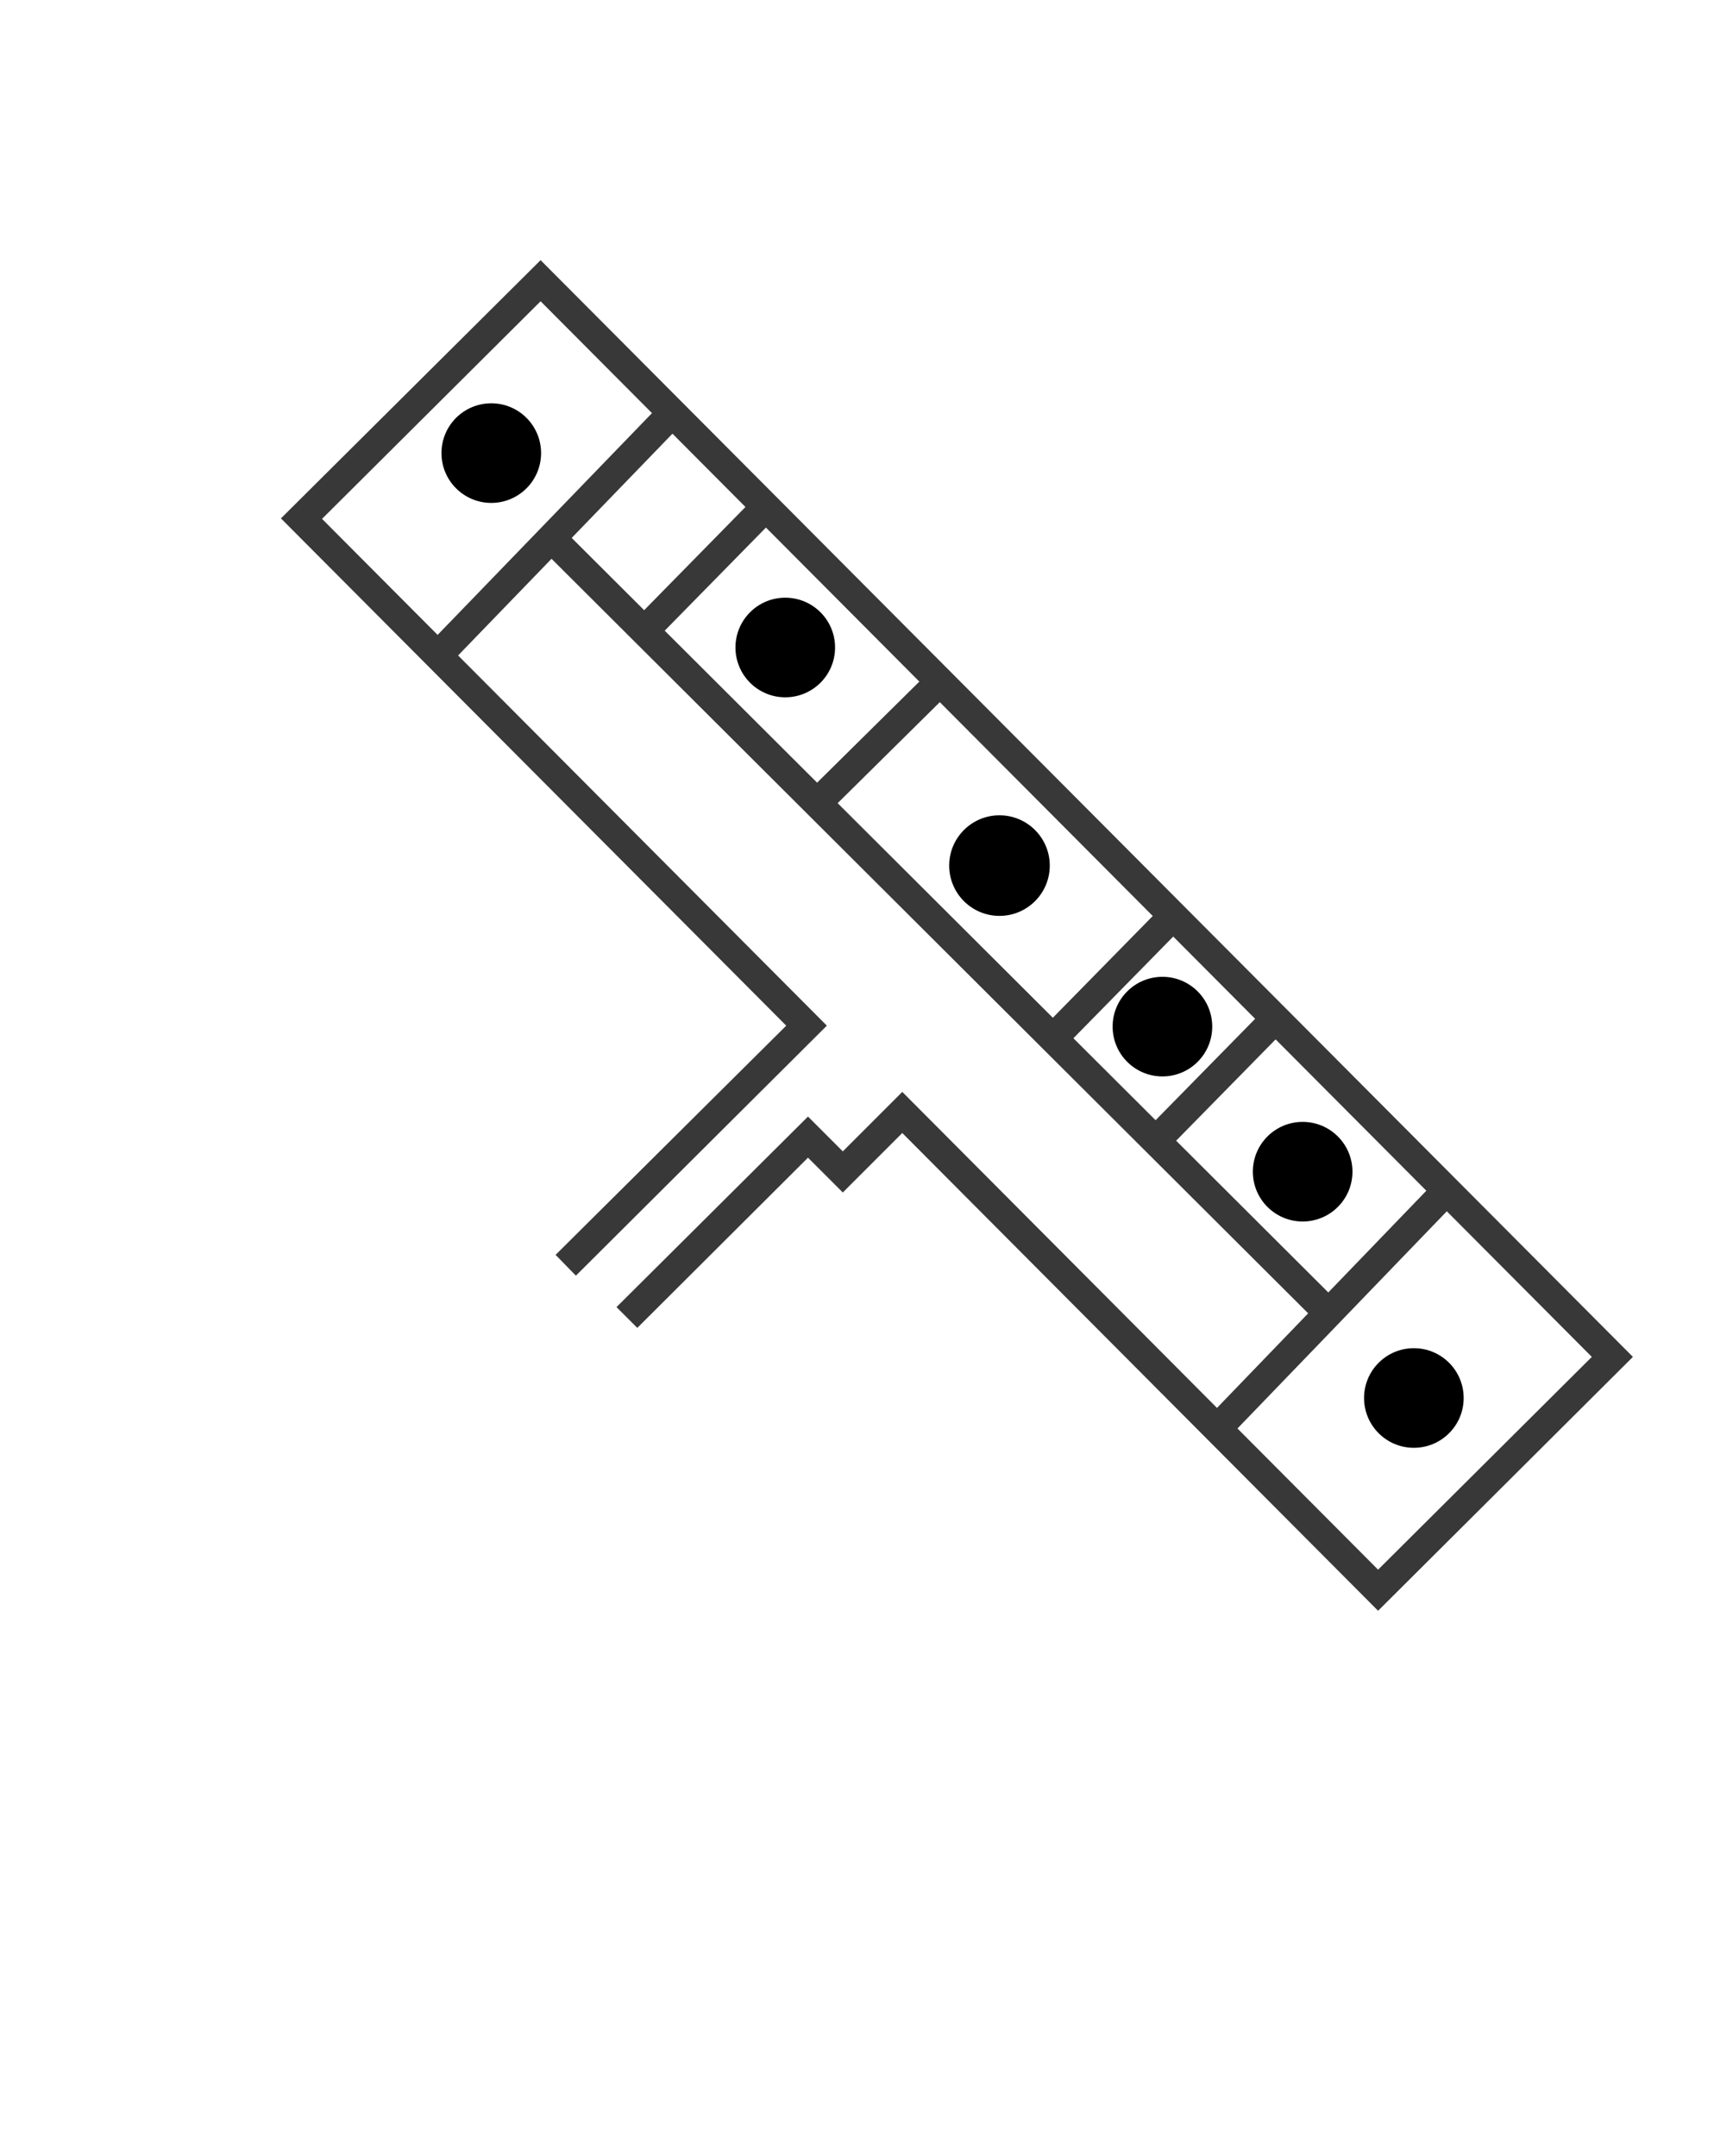 
<svg viewBox="0 0 358.4 445.9">
<style type="text/css">
	.st0{fill:#010101;}
	.st1{fill:#383938;}
</style>
<g id="Path_1" data-name="Path 1" >
	<polygon fill="#383838" points="285,333.1 186.6,234.3 174.3,246.6 167.1,239.4 131.8,274.6 127.5,270.3 167.1,230.9 174.3,238.1 
		186.6,225.8 285,324.6 329.2,280.6 111.8,62.3 66.6,107.3 171,212.1 119.1,263.8 114.9,259.5 162.6,212.1 58.1,107.2 111.8,53.8 
		337.7,280.6 "/>
	<rect x="191.4" y="77.1" transform="matrix(0.706 -0.708 0.708 0.706 -78.392 193.903)" fill="#383838" width="6" height="228.6"/>
	<rect x="80" y="107.5" transform="matrix(0.695 -0.719 0.719 0.695 -44.455 116.238)" fill="#383838" width="69.7" height="6"/>
	<rect x="127.8" y="114.6" transform="matrix(0.701 -0.714 0.714 0.701 -40.259 139.196)" fill="#383838" width="35.9" height="6"/>
	<rect x="163.9" y="150.6" transform="matrix(0.711 -0.703 0.703 0.711 -55.473 172.029)" fill="#383838" width="35.7" height="6"/>
	<rect x="212.4" y="199" transform="matrix(0.701 -0.714 0.714 0.701 -75.236 224.652)" fill="#383838" width="35.4" height="6"/>
	<rect x="240.9" y="267.2" transform="matrix(0.694 -0.72 0.72 0.694 -110.131 281.493)" fill="#383838" width="69.9" height="6"/>
	<rect x="233.8" y="220" transform="matrix(0.701 -0.714 0.714 0.701 -83.806 246.219)" fill="#383838" width="35.4" height="6"/>
</g>
<g>
	<title>Heizungsraum</title>
	<circle cx="162.4" cy="133.9" r="10.3"/>
</g>
<g>
	<title>Stromgeneratoren-Raum</title>
	<circle cx="101.6" cy="93.7" r="10.3"/>
</g>
<g>
	<title>Unterkunftstrakt</title>
	<circle cx="206.7" cy="179" r="10.4"/>
</g>
<g>
	<title>Stromgeneratoren-Raum</title>
	<circle cx="269.4" cy="242.3" r="10.3"/>
</g>
<g>
	<title>Stromgeneratoren-Raum</title>
	<circle cx="292.4" cy="289.1" r="10.3"/>
</g>
<g>
	<title>Stromgeneratoren-Raum</title>
	<circle cx="240.4" cy="212.3" r="10.3" />
</g>
</svg>
